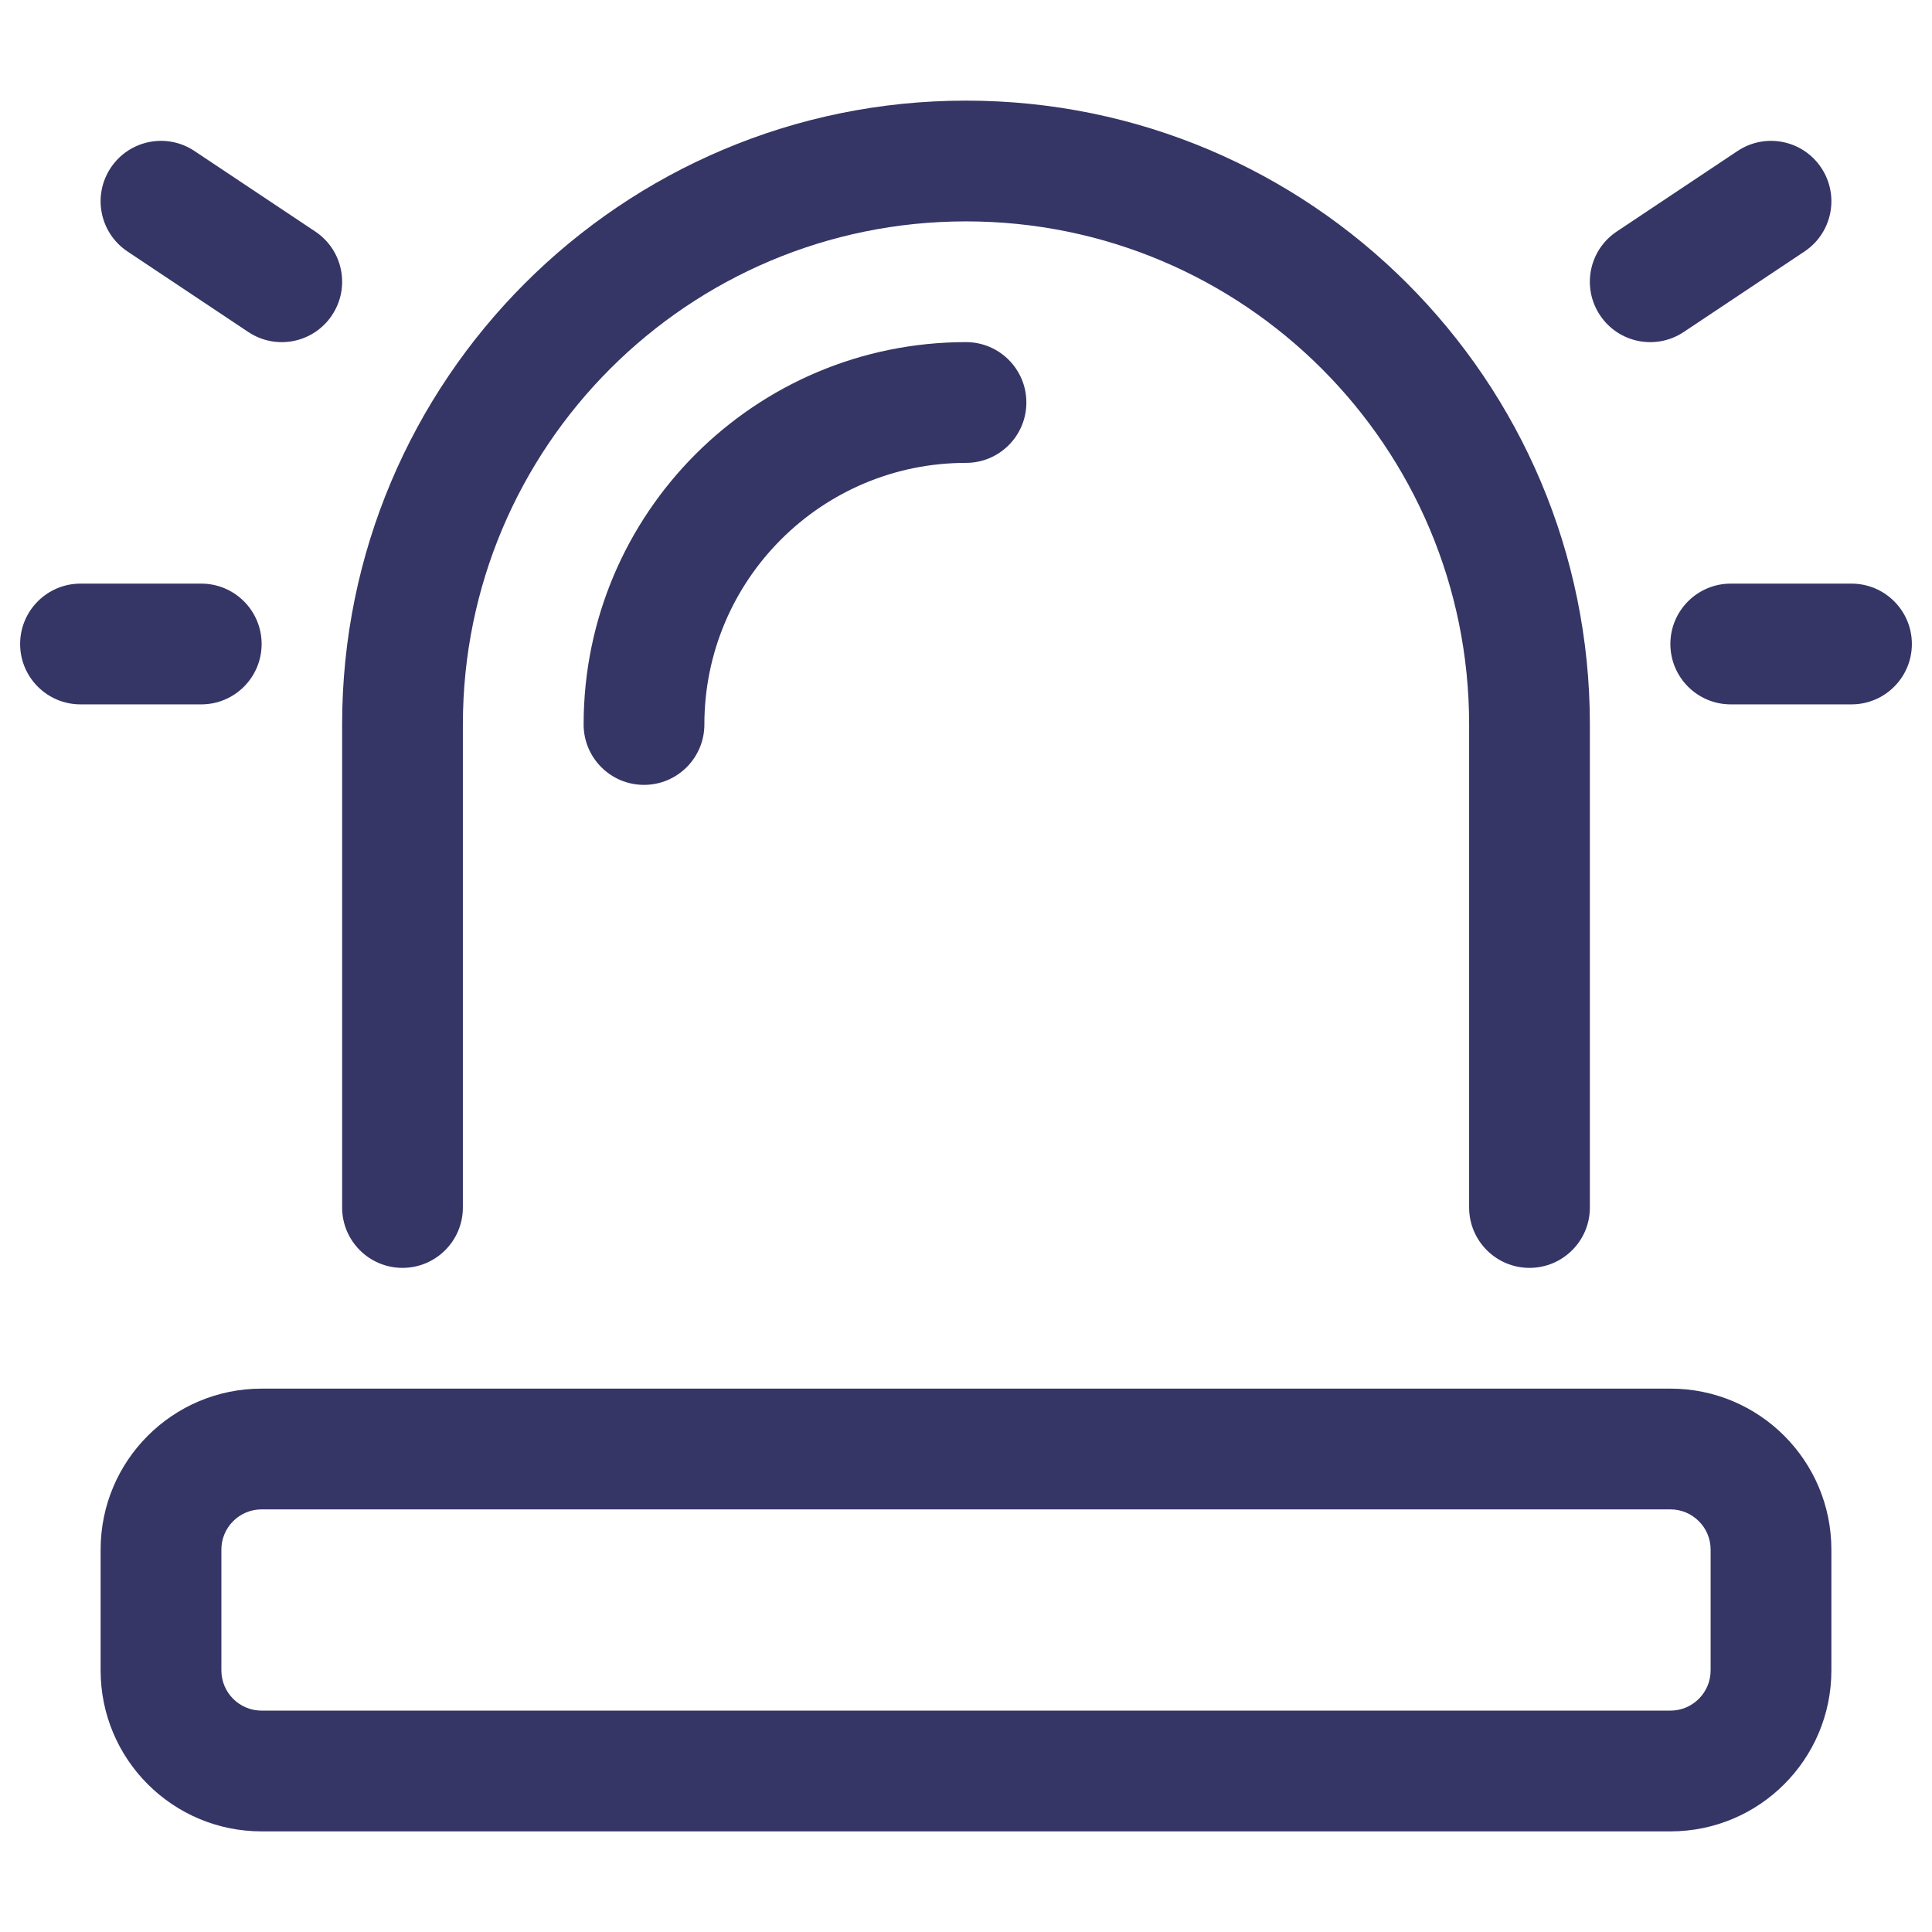 <svg width="24" height="24" viewBox="0 0 24 24" fill="none" xmlns="http://www.w3.org/2000/svg">
<path d="M12 2.75C8.548 2.75 5.75 5.548 5.75 9V15C5.75 15.414 5.414 15.75 5 15.75C4.586 15.75 4.25 15.414 4.25 15V9C4.25 4.72 7.72 1.25 12 1.25C16.28 1.25 19.75 4.72 19.75 9V15C19.75 15.414 19.414 15.75 19 15.75C18.586 15.75 18.25 15.414 18.25 15V9C18.25 5.548 15.452 2.75 12 2.75Z" fill="#353566"/>
<path fill-rule="evenodd" clip-rule="evenodd" d="M1.25 19.25C1.25 18.145 2.145 17.25 3.25 17.25H20.75C21.855 17.25 22.75 18.145 22.75 19.25V20.75C22.75 21.855 21.855 22.75 20.75 22.75H3.25C2.145 22.75 1.25 21.855 1.25 20.75V19.25ZM3.25 18.75C2.974 18.75 2.75 18.974 2.75 19.25V20.75C2.75 21.026 2.974 21.25 3.25 21.25H20.75C21.026 21.25 21.25 21.026 21.25 20.75V19.25C21.25 18.974 21.026 18.75 20.75 18.75H3.25Z" fill="#353566"/>
<path d="M8.75 9C8.75 7.205 10.205 5.75 12 5.75C12.414 5.75 12.75 5.414 12.75 5C12.75 4.586 12.414 4.25 12 4.25C9.377 4.25 7.25 6.377 7.25 9C7.25 9.414 7.586 9.75 8 9.75C8.414 9.75 8.75 9.414 8.75 9Z" fill="#353566"/>
<path d="M22.624 2.084C22.854 2.429 22.761 2.894 22.416 3.124L20.916 4.124C20.571 4.354 20.106 4.261 19.876 3.916C19.646 3.571 19.739 3.106 20.084 2.876L21.584 1.876C21.929 1.646 22.394 1.739 22.624 2.084Z" fill="#353566"/>
<path d="M1.584 3.124C1.239 2.894 1.146 2.429 1.376 2.084C1.606 1.739 2.071 1.646 2.416 1.876L3.916 2.876C4.261 3.106 4.354 3.571 4.124 3.916C3.894 4.261 3.429 4.354 3.084 4.124L1.584 3.124Z" fill="#353566"/>
<path d="M23.75 8C23.75 7.586 23.414 7.25 23 7.25H21.5C21.086 7.25 20.75 7.586 20.75 8C20.75 8.414 21.086 8.75 21.5 8.75H23C23.414 8.75 23.75 8.414 23.75 8Z" fill="#353566"/>
<path d="M1 7.25C0.586 7.25 0.25 7.586 0.25 8C0.25 8.414 0.586 8.75 1 8.75H2.5C2.914 8.75 3.25 8.414 3.25 8C3.25 7.586 2.914 7.25 2.5 7.25H1Z" fill="#353566"/>
</svg>

